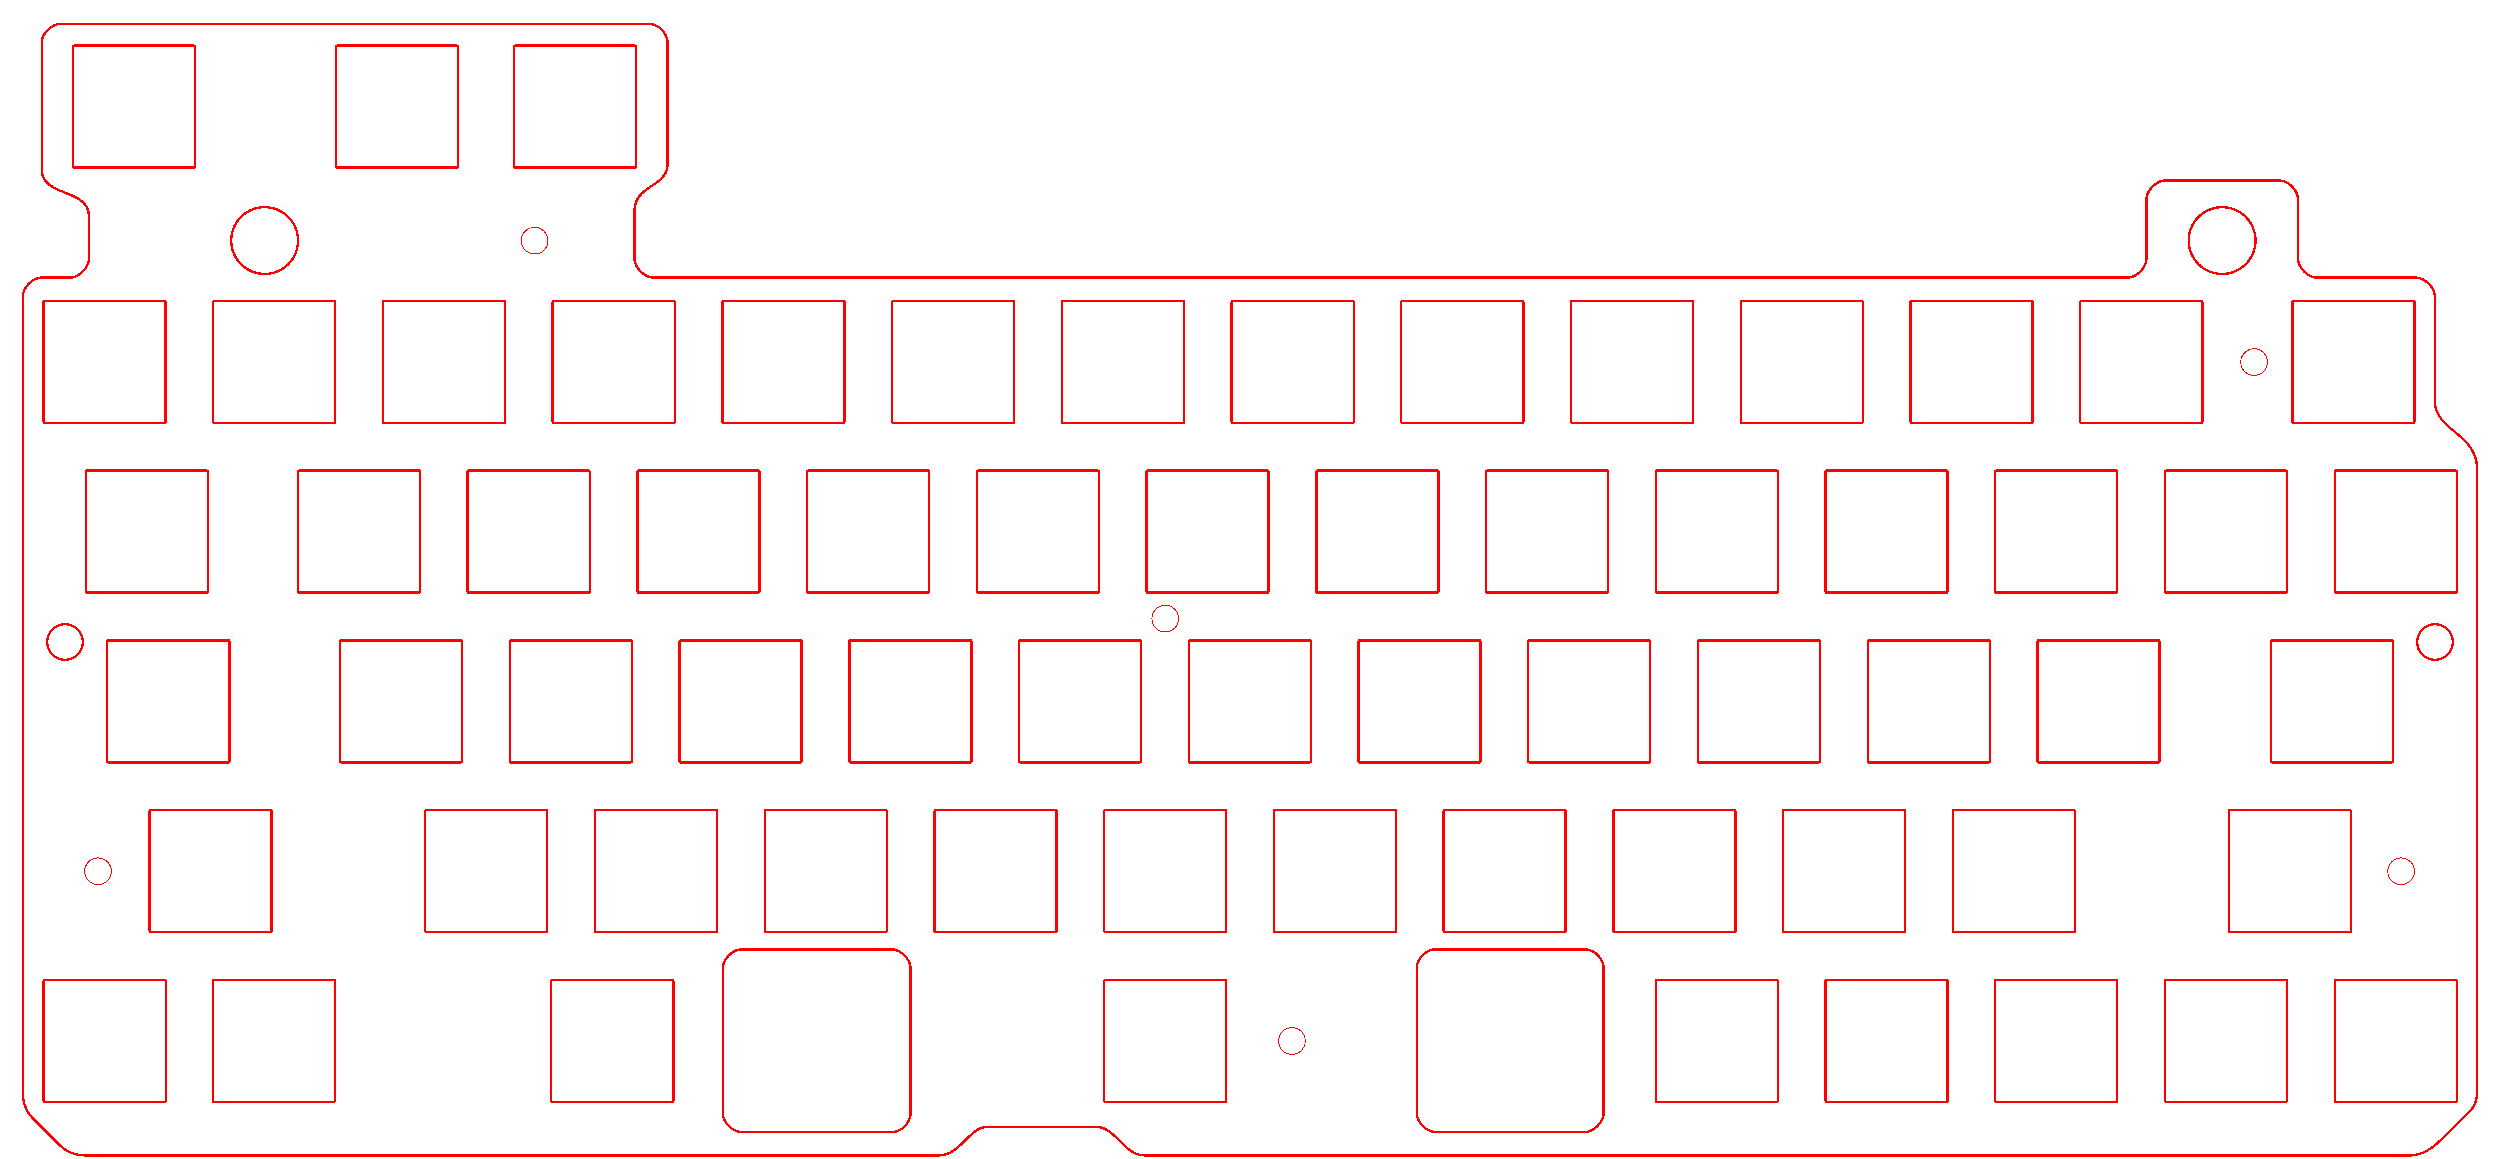 <?xml version="1.0" encoding="UTF-8" standalone="no"?>
<svg
   viewBox="0 0 280.6 130.06"
   version="1.1"
   id="svg68"
   width="280.6mm"
   height="130.06mm"
   xml:space="preserve"
   sodipodi:docname="Overlay - Apple IIc Replacement Keyboard.svg"
   inkscape:version="1.3.2 (091e20e, 2023-11-25)"
   xmlns:inkscape="http://www.inkscape.org/namespaces/inkscape"
   xmlns:sodipodi="http://sodipodi.sourceforge.net/DTD/sodipodi-0.dtd"
   xmlns="http://www.w3.org/2000/svg"
   xmlns:svg="http://www.w3.org/2000/svg"><sodipodi:namedview
     id="namedview1"
     pagecolor="#ffffff"
     bordercolor="#666666"
     borderopacity="1.0"
     inkscape:showpageshadow="2"
     inkscape:pageopacity="0.0"
     inkscape:pagecheckerboard="0"
     inkscape:deskcolor="#d1d1d1"
     inkscape:document-units="mm"
     inkscape:zoom="1.1173573"
     inkscape:cx="268.04317"
     inkscape:cy="278.78279"
     inkscape:window-width="1920"
     inkscape:window-height="1052"
     inkscape:window-x="1440"
     inkscape:window-y="28"
     inkscape:window-maximized="0"
     inkscape:current-layer="svg68" /><defs
     id="defs68" /><rect
     width="13.7"
     height="13.7"
     x="8.19"
     y="5.12"
     ry="0.1"
     id="rect1"
     style="fill:none;stroke:#ff0000;stroke-width:0.265;vector-effect:non-scaling-stroke;-inkscape-stroke:hairline;stroke-dasharray:none" /><rect
     width="13.7"
     height="13.7"
     x="37.7"
     y="5.12"
     ry="0.1"
     id="rect2"
     style="fill:none;stroke:#ff0000;stroke-width:0.265;vector-effect:non-scaling-stroke;-inkscape-stroke:hairline;stroke-dasharray:none" /><rect
     width="13.7"
     height="13.7"
     x="57.7"
     y="5.12"
     ry="0.1"
     id="rect3"
     style="fill:none;stroke:#ff0000;stroke-width:0.265;vector-effect:non-scaling-stroke;-inkscape-stroke:hairline;stroke-dasharray:none" /><rect
     width="13.7"
     height="13.7"
     x="4.89"
     y="33.77"
     ry="0.1"
     id="rect4"
     style="fill:none;stroke:#ff0000;stroke-width:0.265;vector-effect:non-scaling-stroke;-inkscape-stroke:hairline;stroke-dasharray:none" /><rect
     width="13.7"
     height="13.7"
     x="23.93"
     y="33.77"
     ry="0.1"
     id="rect5"
     style="fill:none;stroke:#ff0000;stroke-width:0.265;vector-effect:non-scaling-stroke;-inkscape-stroke:hairline;stroke-dasharray:none" /><rect
     width="13.7"
     height="13.7"
     x="42.98"
     y="33.77"
     ry="0.1"
     id="rect6"
     style="fill:none;stroke:#ff0000;stroke-width:0.265;vector-effect:non-scaling-stroke;-inkscape-stroke:hairline;stroke-dasharray:none" /><rect
     width="13.7"
     height="13.7"
     x="62.03"
     y="33.77"
     ry="0.1"
     id="rect7"
     style="fill:none;stroke:#ff0000;stroke-width:0.265;vector-effect:non-scaling-stroke;-inkscape-stroke:hairline;stroke-dasharray:none" /><rect
     width="13.7"
     height="13.7"
     x="81.08"
     y="33.77"
     ry="0.1"
     id="rect8"
     style="fill:none;stroke:#ff0000;stroke-width:0.265;vector-effect:non-scaling-stroke;-inkscape-stroke:hairline;stroke-dasharray:none" /><rect
     width="13.7"
     height="13.7"
     x="100.14"
     y="33.77"
     ry="0.1"
     id="rect9"
     style="fill:none;stroke:#ff0000;stroke-width:0.265;vector-effect:non-scaling-stroke;-inkscape-stroke:hairline;stroke-dasharray:none" /><rect
     width="13.7"
     height="13.7"
     x="119.19"
     y="33.77"
     ry="0.1"
     id="rect10"
     style="fill:none;stroke:#ff0000;stroke-width:0.265;vector-effect:non-scaling-stroke;-inkscape-stroke:hairline;stroke-dasharray:none" /><rect
     width="13.7"
     height="13.7"
     x="138.24"
     y="33.77"
     ry="0.1"
     id="rect11"
     style="fill:none;stroke:#ff0000;stroke-width:0.265;vector-effect:non-scaling-stroke;-inkscape-stroke:hairline;stroke-dasharray:none" /><rect
     width="13.7"
     height="13.7"
     x="157.28"
     y="33.77"
     ry="0.1"
     id="rect12"
     style="fill:none;stroke:#ff0000;stroke-width:0.265;vector-effect:non-scaling-stroke;-inkscape-stroke:hairline;stroke-dasharray:none" /><rect
     width="13.7"
     height="13.7"
     x="176.34"
     y="33.77"
     ry="0.1"
     id="rect13"
     style="fill:none;stroke:#ff0000;stroke-width:0.265;vector-effect:non-scaling-stroke;-inkscape-stroke:hairline;stroke-dasharray:none" /><rect
     width="13.7"
     height="13.7"
     x="195.38"
     y="33.77"
     ry="0.1"
     id="rect14"
     style="fill:none;stroke:#ff0000;stroke-width:0.265;vector-effect:non-scaling-stroke;-inkscape-stroke:hairline;stroke-dasharray:none" /><rect
     width="13.7"
     height="13.7"
     x="214.44"
     y="33.77"
     ry="0.1"
     id="rect15"
     style="fill:none;stroke:#ff0000;stroke-width:0.265;vector-effect:non-scaling-stroke;-inkscape-stroke:hairline;stroke-dasharray:none" /><rect
     width="13.7"
     height="13.7"
     x="233.49"
     y="33.77"
     ry="0.1"
     id="rect16"
     style="fill:none;stroke:#ff0000;stroke-width:0.265;vector-effect:non-scaling-stroke;-inkscape-stroke:hairline;stroke-dasharray:none" /><rect
     width="13.7"
     height="13.7"
     x="257.3"
     y="33.77"
     ry="0.1"
     id="rect17"
     style="fill:none;stroke:#ff0000;stroke-width:0.265;vector-effect:non-scaling-stroke;-inkscape-stroke:hairline;stroke-dasharray:none" /><rect
     width="13.7"
     height="13.7"
     x="9.63"
     y="52.82"
     ry="0.1"
     id="rect18"
     style="fill:none;stroke:#ff0000;stroke-width:0.265;vector-effect:non-scaling-stroke;-inkscape-stroke:hairline;stroke-dasharray:none" /><rect
     width="13.7"
     height="13.7"
     x="33.45"
     y="52.82"
     ry="0.1"
     id="rect19"
     style="fill:none;stroke:#ff0000;stroke-width:0.265;vector-effect:non-scaling-stroke;-inkscape-stroke:hairline;stroke-dasharray:none" /><rect
     width="13.7"
     height="13.7"
     x="52.49"
     y="52.82"
     ry="0.1"
     id="rect20"
     style="fill:none;stroke:#ff0000;stroke-width:0.265;vector-effect:non-scaling-stroke;-inkscape-stroke:hairline;stroke-dasharray:none" /><rect
     width="13.7"
     height="13.7"
     x="71.55"
     y="52.82"
     ry="0.1"
     id="rect21"
     style="fill:none;stroke:#ff0000;stroke-width:0.265;vector-effect:non-scaling-stroke;-inkscape-stroke:hairline;stroke-dasharray:none" /><rect
     width="13.7"
     height="13.7"
     x="90.59"
     y="52.82"
     ry="0.1"
     id="rect22"
     style="fill:none;stroke:#ff0000;stroke-width:0.265;vector-effect:non-scaling-stroke;-inkscape-stroke:hairline;stroke-dasharray:none" /><rect
     width="13.7"
     height="13.7"
     x="109.64"
     y="52.82"
     ry="0.1"
     id="rect23"
     style="fill:none;stroke:#ff0000;stroke-width:0.265;vector-effect:non-scaling-stroke;-inkscape-stroke:hairline;stroke-dasharray:none" /><rect
     width="13.7"
     height="13.7"
     x="128.69"
     y="52.82"
     ry="0.1"
     id="rect24"
     style="fill:none;stroke:#ff0000;stroke-width:0.265;vector-effect:non-scaling-stroke;-inkscape-stroke:hairline;stroke-dasharray:none" /><rect
     width="13.7"
     height="13.7"
     x="147.75"
     y="52.82"
     ry="0.1"
     id="rect25"
     style="fill:none;stroke:#ff0000;stroke-width:0.265;vector-effect:non-scaling-stroke;-inkscape-stroke:hairline;stroke-dasharray:none" /><rect
     width="13.7"
     height="13.7"
     x="166.79"
     y="52.82"
     ry="0.1"
     id="rect26"
     style="fill:none;stroke:#ff0000;stroke-width:0.265;vector-effect:non-scaling-stroke;-inkscape-stroke:hairline;stroke-dasharray:none" /><rect
     width="13.7"
     height="13.7"
     x="185.84"
     y="52.82"
     ry="0.1"
     id="rect27"
     style="fill:none;stroke:#ff0000;stroke-width:0.265;vector-effect:non-scaling-stroke;-inkscape-stroke:hairline;stroke-dasharray:none" /><rect
     width="13.7"
     height="13.7"
     x="204.9"
     y="52.82"
     ry="0.1"
     id="rect28"
     style="fill:none;stroke:#ff0000;stroke-width:0.265;vector-effect:non-scaling-stroke;-inkscape-stroke:hairline;stroke-dasharray:none" /><rect
     width="13.7"
     height="13.7"
     x="223.94"
     y="52.82"
     ry="0.1"
     id="rect29"
     style="fill:none;stroke:#ff0000;stroke-width:0.265;vector-effect:non-scaling-stroke;-inkscape-stroke:hairline;stroke-dasharray:none" /><rect
     width="13.7"
     height="13.7"
     x="243"
     y="52.82"
     ry="0.1"
     id="rect30"
     style="fill:none;stroke:#ff0000;stroke-width:0.265;vector-effect:non-scaling-stroke;-inkscape-stroke:hairline;stroke-dasharray:none" /><rect
     width="13.7"
     height="13.7"
     x="262.05"
     y="52.82"
     ry="0.1"
     id="rect31"
     style="fill:none;stroke:#ff0000;stroke-width:0.265;vector-effect:non-scaling-stroke;-inkscape-stroke:hairline;stroke-dasharray:none" /><rect
     width="13.7"
     height="13.7"
     x="12.04"
     y="71.87"
     ry="0.1"
     id="rect32"
     style="fill:none;stroke:#ff0000;stroke-width:0.265;vector-effect:non-scaling-stroke;-inkscape-stroke:hairline;stroke-dasharray:none" /><rect
     width="13.7"
     height="13.7"
     x="38.17"
     y="71.87"
     ry="0.1"
     id="rect33"
     style="fill:none;stroke:#ff0000;stroke-width:0.265;vector-effect:non-scaling-stroke;-inkscape-stroke:hairline;stroke-dasharray:none" /><rect
     width="13.7"
     height="13.7"
     x="57.23"
     y="71.87"
     ry="0.1"
     id="rect34"
     style="fill:none;stroke:#ff0000;stroke-width:0.265;vector-effect:non-scaling-stroke;-inkscape-stroke:hairline;stroke-dasharray:none" /><rect
     width="13.7"
     height="13.7"
     x="76.28"
     y="71.87"
     ry="0.1"
     id="rect35"
     style="fill:none;stroke:#ff0000;stroke-width:0.265;vector-effect:non-scaling-stroke;-inkscape-stroke:hairline;stroke-dasharray:none" /><rect
     width="13.7"
     height="13.7"
     x="95.33"
     y="71.87"
     ry="0.1"
     id="rect36"
     style="fill:none;stroke:#ff0000;stroke-width:0.265;vector-effect:non-scaling-stroke;-inkscape-stroke:hairline;stroke-dasharray:none" /><rect
     width="13.7"
     height="13.7"
     x="114.38"
     y="71.87"
     ry="0.1"
     id="rect37"
     style="fill:none;stroke:#ff0000;stroke-width:0.265;vector-effect:non-scaling-stroke;-inkscape-stroke:hairline;stroke-dasharray:none" /><rect
     width="13.7"
     height="13.7"
     x="133.43"
     y="71.87"
     ry="0.1"
     id="rect38"
     style="fill:none;stroke:#ff0000;stroke-width:0.265;vector-effect:non-scaling-stroke;-inkscape-stroke:hairline;stroke-dasharray:none" /><rect
     width="13.7"
     height="13.7"
     x="152.47"
     y="71.87"
     ry="0.1"
     id="rect39"
     style="fill:none;stroke:#ff0000;stroke-width:0.265;vector-effect:non-scaling-stroke;-inkscape-stroke:hairline;stroke-dasharray:none" /><rect
     width="13.7"
     height="13.7"
     x="171.53"
     y="71.87"
     ry="0.1"
     id="rect40"
     style="fill:none;stroke:#ff0000;stroke-width:0.265;vector-effect:non-scaling-stroke;-inkscape-stroke:hairline;stroke-dasharray:none" /><rect
     width="13.7"
     height="13.7"
     x="190.57"
     y="71.87"
     ry="0.1"
     id="rect41"
     style="fill:none;stroke:#ff0000;stroke-width:0.265;vector-effect:non-scaling-stroke;-inkscape-stroke:hairline;stroke-dasharray:none" /><rect
     width="13.7"
     height="13.7"
     x="209.63"
     y="71.87"
     ry="0.1"
     id="rect42"
     style="fill:none;stroke:#ff0000;stroke-width:0.265;vector-effect:non-scaling-stroke;-inkscape-stroke:hairline;stroke-dasharray:none" /><rect
     width="13.7"
     height="13.7"
     x="228.68"
     y="71.87"
     ry="0.1"
     id="rect43"
     style="fill:none;stroke:#ff0000;stroke-width:0.265;vector-effect:non-scaling-stroke;-inkscape-stroke:hairline;stroke-dasharray:none" /><rect
     width="13.7"
     height="13.7"
     x="254.91"
     y="71.87"
     ry="0.1"
     id="rect44"
     style="fill:none;stroke:#ff0000;stroke-width:0.265;vector-effect:non-scaling-stroke;-inkscape-stroke:hairline;stroke-dasharray:none" /><rect
     width="13.7"
     height="13.7"
     x="16.79"
     y="90.92"
     ry="0.1"
     id="rect45"
     style="fill:none;stroke:#ff0000;stroke-width:0.265;vector-effect:non-scaling-stroke;-inkscape-stroke:hairline;stroke-dasharray:none" /><rect
     width="13.7"
     height="13.7"
     x="47.73"
     y="90.92"
     ry="0.1"
     id="rect46"
     style="fill:none;stroke:#ff0000;stroke-width:0.265;vector-effect:non-scaling-stroke;-inkscape-stroke:hairline;stroke-dasharray:none" /><rect
     width="13.7"
     height="13.7"
     x="66.78"
     y="90.92"
     ry="0.1"
     id="rect47"
     style="fill:none;stroke:#ff0000;stroke-width:0.265;vector-effect:non-scaling-stroke;-inkscape-stroke:hairline;stroke-dasharray:none" /><rect
     width="13.7"
     height="13.7"
     x="85.83"
     y="90.92"
     ry="0.1"
     id="rect48"
     style="fill:none;stroke:#ff0000;stroke-width:0.265;vector-effect:non-scaling-stroke;-inkscape-stroke:hairline;stroke-dasharray:none" /><rect
     width="13.7"
     height="13.7"
     x="104.89"
     y="90.92"
     ry="0.1"
     id="rect49"
     style="fill:none;stroke:#ff0000;stroke-width:0.265;vector-effect:non-scaling-stroke;-inkscape-stroke:hairline;stroke-dasharray:none" /><rect
     width="13.7"
     height="13.7"
     x="123.94"
     y="90.92"
     ry="0.1"
     id="rect50"
     style="fill:none;stroke:#ff0000;stroke-width:0.265;vector-effect:non-scaling-stroke;-inkscape-stroke:hairline;stroke-dasharray:none" /><rect
     width="13.7"
     height="13.7"
     x="142.99"
     y="90.92"
     ry="0.1"
     id="rect51"
     style="fill:none;stroke:#ff0000;stroke-width:0.265;vector-effect:non-scaling-stroke;-inkscape-stroke:hairline;stroke-dasharray:none" /><rect
     width="13.7"
     height="13.7"
     x="162.03"
     y="90.92"
     ry="0.1"
     id="rect52"
     style="fill:none;stroke:#ff0000;stroke-width:0.265;vector-effect:non-scaling-stroke;-inkscape-stroke:hairline;stroke-dasharray:none" /><rect
     width="13.7"
     height="13.7"
     x="181.09"
     y="90.92"
     ry="0.1"
     id="rect53"
     style="fill:none;stroke:#ff0000;stroke-width:0.265;vector-effect:non-scaling-stroke;-inkscape-stroke:hairline;stroke-dasharray:none" /><rect
     width="13.7"
     height="13.7"
     x="200.13"
     y="90.92"
     ry="0.1"
     id="rect54"
     style="fill:none;stroke:#ff0000;stroke-width:0.265;vector-effect:non-scaling-stroke;-inkscape-stroke:hairline;stroke-dasharray:none" /><rect
     width="13.7"
     height="13.7"
     x="219.19"
     y="90.92"
     ry="0.1"
     id="rect55"
     style="fill:none;stroke:#ff0000;stroke-width:0.265;vector-effect:non-scaling-stroke;-inkscape-stroke:hairline;stroke-dasharray:none" /><rect
     width="13.7"
     height="13.7"
     x="250.16"
     y="90.92"
     ry="0.1"
     id="rect56"
     style="fill:none;stroke:#ff0000;stroke-width:0.265;vector-effect:non-scaling-stroke;-inkscape-stroke:hairline;stroke-dasharray:none" /><rect
     width="13.7"
     height="13.7"
     x="4.9"
     y="109.97"
     ry="0.1"
     id="rect57"
     style="fill:none;stroke:#ff0000;stroke-width:0.265;vector-effect:non-scaling-stroke;-inkscape-stroke:hairline;stroke-dasharray:none" /><rect
     width="13.7"
     height="13.7"
     x="23.89"
     y="109.97"
     ry="0.1"
     id="rect58"
     style="fill:none;stroke:#ff0000;stroke-width:0.265;vector-effect:non-scaling-stroke;-inkscape-stroke:hairline;stroke-dasharray:none" /><rect
     width="13.7"
     height="13.7"
     x="61.88"
     y="109.97"
     ry="0.1"
     id="rect59"
     style="fill:none;stroke:#ff0000;stroke-width:0.265;vector-effect:non-scaling-stroke;-inkscape-stroke:hairline;stroke-dasharray:none" /><rect
     width="13.7"
     height="13.7"
     x="123.94"
     y="109.97"
     ry="0.1"
     id="rect60"
     style="fill:none;stroke:#ff0000;stroke-width:0.265;vector-effect:non-scaling-stroke;-inkscape-stroke:hairline;stroke-dasharray:none" /><rect
     width="13.7"
     height="13.7"
     x="185.84"
     y="109.97"
     ry="0.1"
     id="rect61"
     style="fill:none;stroke:#ff0000;stroke-width:0.265;vector-effect:non-scaling-stroke;-inkscape-stroke:hairline;stroke-dasharray:none" /><rect
     width="13.7"
     height="13.7"
     x="204.9"
     y="109.97"
     ry="0.1"
     id="rect62"
     style="fill:none;stroke:#ff0000;stroke-width:0.265;vector-effect:non-scaling-stroke;-inkscape-stroke:hairline;stroke-dasharray:none" /><rect
     width="13.7"
     height="13.7"
     x="223.94"
     y="109.97"
     ry="0.1"
     id="rect63"
     style="fill:none;stroke:#ff0000;stroke-width:0.265;vector-effect:non-scaling-stroke;-inkscape-stroke:hairline;stroke-dasharray:none" /><rect
     width="13.7"
     height="13.7"
     x="243"
     y="109.97"
     ry="0.1"
     id="rect64"
     style="fill:none;stroke:#ff0000;stroke-width:0.265;vector-effect:non-scaling-stroke;-inkscape-stroke:hairline;stroke-dasharray:none" /><rect
     width="13.7"
     height="13.7"
     x="262.05"
     y="109.97"
     ry="0.1"
     id="rect65"
     style="fill:none;stroke:#ff0000;stroke-width:0.265;vector-effect:non-scaling-stroke;-inkscape-stroke:hairline;stroke-dasharray:none" /><circle
     cx="29.7"
     cy="27"
     r="3.75"
     id="circle65"
     style="fill:none;stroke:#ff0000;stroke-width:0.265;vector-effect:non-scaling-stroke;-inkscape-stroke:hairline;stroke-dasharray:none" /><circle
     cx="249.41"
     cy="27"
     r="3.75"
     id="circle66"
     style="vector-effect:non-scaling-stroke;fill:none;stroke:#ff0000;stroke-width:0.265;stroke-dasharray:none;-inkscape-stroke:hairline" /><circle
     cx="7.3"
     cy="72.06"
     r="2"
     id="circle67"
     style="fill:none;stroke:#ff0000;stroke-width:0.265;vector-effect:non-scaling-stroke;-inkscape-stroke:hairline;stroke-dasharray:none" /><circle
     cx="273.3"
     cy="72.06"
     r="2"
     id="circle68"
     style="fill:none;stroke:#ff0000;stroke-width:0.265;vector-effect:non-scaling-stroke;-inkscape-stroke:hairline;stroke-dasharray:none" /><path
     style="vector-effect:non-scaling-stroke;fill:none;stroke:#ff0000;stroke-width:0.265;stroke-linecap:butt;stroke-linejoin:miter;stroke-dasharray:none;stroke-opacity:1;-inkscape-stroke:hairline;shape-rendering:crispEdges"
     d="m 4.68,4.802 c 0,-1.034 1.119,-2.117 2.117,-2.117 H 72.807 c 1.174,0 2.117,1.119 2.117,2.117 V 18.392 c 0,2.656 -3.704,2.316 -3.704,5.292 v 5.356 c 0,0.998 1.119,2.117 2.117,2.117 L 238.797,31.156 c 0.998,-3e-6 2.117,-1.105 2.117,-2.117 l -1e-5,-6.664 c 0,-0.998 1.119,-2.117 2.117,-2.117 h 12.782 c 1.047,0 2.117,1.119 2.117,2.117 l -10e-6,6.664 c 0,0.998 1.119,2.117 2.117,2.117 h 11.113 c 0.998,0 2.117,1.119 2.117,2.117 l 0,11.6 c 0,3.625 4.763,3.625 4.763,7.938 l -2e-5,69.454 c 0,2.077 -0.857,2.445 -1.587,3.175 l -2.646,2.646 c -0.686,0.686 -1.956,1.588 -3.175,1.588 H 128.423 c -2.212,0 -3.269,-3.175 -5.292,-3.175 h -12.414 c -1.852,0 -2.985,3.175 -5.292,3.175 H 9.442 c -0.95,0 -1.974,-0.387 -2.646,-1.058 L 3.621,125.439 C 2.95,124.768 2.563,123.709 2.563,122.793 V 33.273 c 0,-0.998 1.119,-2.117 2.117,-2.117 h 3.175 c 0.998,0 2.117,-1.119 2.117,-2.117 v -4.761 c 0,-3.184 -5.292,-2.104 -5.292,-5.292 z M 83.24,127.063 c -0.998,0 -2.117,-1.119 -2.117,-2.117 v -16.275 c 0,-0.998 1.119,-2.117 2.117,-2.117 h 16.844 c 0.998,0 2.117,1.119 2.117,2.117 v 16.275 c 0,0.998 -0.944,2.117 -2.117,2.117 z m 75.771,-18.392 c 0,-0.998 1.039,-2.117 2.117,-2.117 l 16.744,-3e-5 c 1.157,-10e-6 2.117,1.119 2.117,2.117 v 16.275 c 0,0.998 -1.119,2.117 -2.117,2.117 h -16.744 c -0.998,0 -2.117,-1.119 -2.117,-2.117 z"
     id="path1042" /><style
     type="text/css"
     id="style1">
*[layerid=&quot;1&quot;] {stroke:#000000;fill:#000000;}
*[layerid=&quot;2&quot;] {stroke:#000000;fill:#000000;}
*[layerid=&quot;3&quot;] {stroke:#000000;fill:#000000;}
*[layerid=&quot;4&quot;] {stroke:#000000;fill:#000000;}
*[layerid=&quot;5&quot;] {stroke:#000000;fill:#000000;}
*[layerid=&quot;6&quot;] {stroke:#000000;fill:#000000;}
*[layerid=&quot;7&quot;] {stroke:#000000;fill:#000000;}
*[layerid=&quot;8&quot;] {stroke:#000000;fill:#000000;}
*[layerid=&quot;9&quot;] {stroke:#000000;fill:#000000;}
*[layerid=&quot;10&quot;] {stroke:#000000;fill:#000000;}
*[layerid=&quot;11&quot;] {stroke:#000000;fill:#000000;}
*[layerid=&quot;12&quot;] {stroke:#000000;fill:#000000;}
*[layerid=&quot;13&quot;] {stroke:#000000;fill:#000000;}
*[layerid=&quot;14&quot;] {stroke:#000000;fill:#000000;}
*[layerid=&quot;15&quot;] {stroke:#000000;fill:#000000;}
*[layerid=&quot;19&quot;] {stroke:#000000;fill:#000000;}
*[layerid=&quot;21&quot;] {stroke:#000000;fill:#000000;}
*[layerid=&quot;22&quot;] {stroke:#000000;fill:#000000;}
*[layerid=&quot;23&quot;] {stroke:#000000;fill:#000000;}
*[layerid=&quot;24&quot;] {stroke:#000000;fill:#000000;}
*[layerid=&quot;25&quot;] {stroke:#000000;fill:#000000;}
*[layerid=&quot;26&quot;] {stroke:#000000;fill:#000000;}
*[layerid=&quot;27&quot;] {stroke:#000000;fill:#000000;}
*[layerid=&quot;28&quot;] {stroke:#000000;fill:#000000;}
*[layerid=&quot;29&quot;] {stroke:#000000;fill:#000000;}
*[layerid=&quot;30&quot;] {stroke:#000000;fill:#000000;}
*[layerid=&quot;31&quot;] {stroke:#000000;fill:#000000;}
*[layerid=&quot;32&quot;] {stroke:#000000;fill:#000000;}
*[layerid=&quot;33&quot;] {stroke:#000000;fill:#000000;}
*[layerid=&quot;34&quot;] {stroke:#000000;fill:#000000;}
*[layerid=&quot;35&quot;] {stroke:#000000;fill:#000000;}
*[layerid=&quot;36&quot;] {stroke:#000000;fill:#000000;}
*[layerid=&quot;37&quot;] {stroke:#000000;fill:#000000;}
*[layerid=&quot;38&quot;] {stroke:#000000;fill:#000000;}
*[layerid=&quot;39&quot;] {stroke:#000000;fill:#000000;}
*[layerid=&quot;40&quot;] {stroke:#000000;fill:#000000;}
*[layerid=&quot;41&quot;] {stroke:#000000;fill:#000000;}
*[layerid=&quot;42&quot;] {stroke:#000000;fill:#000000;}
*[layerid=&quot;43&quot;] {stroke:#000000;fill:#000000;}
*[layerid=&quot;44&quot;] {stroke:#000000;fill:#000000;}
*[layerid=&quot;45&quot;] {stroke:#000000;fill:#000000;}
*[layerid=&quot;46&quot;] {stroke:#000000;fill:#000000;}
*[layerid=&quot;47&quot;] {stroke:#000000;fill:#000000;}
*[layerid=&quot;48&quot;] {stroke:#000000;fill:#000000;}
*[layerid=&quot;49&quot;] {stroke:#000000;fill:#000000;}
*[layerid=&quot;50&quot;] {stroke:#000000;fill:#000000;}
*[layerid=&quot;51&quot;] {stroke:#000000;fill:#000000;}
*[layerid=&quot;52&quot;] {stroke:#000000;fill:#000000;}
*[layerid=&quot;99&quot;] {stroke:#000000;fill:#000000;}
*[layerid=&quot;100&quot;] {stroke:#000000;fill:#000000;}
*[layerid=&quot;101&quot;] {stroke:#000000;fill:#000000;}
*[layerid=&quot;Hole&quot;] {stroke:#000000;fill:#000000;}
*[layerid=&quot;DRCError&quot;] {stroke:#000000;fill:#000000;}
*[fill=&quot;none&quot;] {fill: none;}
*[stroke=&quot;none&quot;] {stroke: none;}
path, polyline, polygon, line {stroke-linecap:round;}
g[c_partid=&quot;part_pad&quot;][layerid=&quot;1&quot;] ellipse:not([c_etype=&quot;pad_outer&quot;]) {fill:#000000;}
g[c_partid=&quot;part_pad&quot;][layerid=&quot;1&quot;] polygon:not([c_etype=&quot;pad_outer&quot;]) {fill:#000000;}
g[c_partid=&quot;part_pad&quot;][layerid=&quot;1&quot;] polyline:not([c_etype=&quot;pad_outer&quot;]) {stroke:#000000;}
g[c_partid=&quot;part_pad&quot;][layerid=&quot;2&quot;] ellipse:not([c_etype=&quot;pad_outer&quot;]) {fill:#000000;}
g[c_partid=&quot;part_pad&quot;][layerid=&quot;2&quot;] polygon:not([c_etype=&quot;pad_outer&quot;]) {fill:#000000;}
g[c_partid=&quot;part_pad&quot;][layerid=&quot;2&quot;] polyline:not([c_etype=&quot;pad_outer&quot;]) {stroke:#000000;}
g[c_partid=&quot;part_pad&quot;][layerid=&quot;11&quot;] ellipse:not([c_etype=&quot;pad_outer&quot;]) {fill:#000000;}
g[c_partid=&quot;part_pad&quot;][layerid=&quot;11&quot;] polygon:not([c_etype=&quot;pad_outer&quot;]) {fill:#000000;}
g[c_partid=&quot;part_pad&quot;][layerid=&quot;11&quot;] polyline:not([c_etype=&quot;pad_outer&quot;]) {stroke:#000000;}
g[c_partid=&quot;part_pad&quot;][layerid=&quot;11&quot;] circle {fill:#FFFFFF;}
g[c_partid=&quot;part_pad&quot;][layerid=&quot;11&quot;] &gt; polyline:nth-of-type(2) {stroke:#FFFFFF;}
g[c_partid=&quot;part_pad&quot;][layerid=&quot;11&quot;][c_shape=&quot;ELLIPSE&quot;]  polyline:nth-last-of-type(1) {stroke:#FFFFFF;}
g[c_partid=&quot;part_pad&quot;][layerid=&quot;11&quot;][c_shape=&quot;RECT&quot;]  polyline:nth-last-of-type(1) {stroke:#FFFFFF;}
g[c_partid=&quot;part_pad&quot;][layerid=&quot;11&quot;][c_shape=&quot;POLYGON&quot;]  polyline:nth-last-of-type(1) {stroke:#FFFFFF;}
g[c_partid=&quot;part_via&quot;] &gt; * + circle, #gCurParts g[c_partid=&quot;part_via&quot;] &gt; * + circle {fill:#FFFFFF;}
g[c_partid=&quot;part_pad&quot;] &gt; polygon[c_etype=&quot;pad_outer&quot;], #gCurParts g[c_partid=&quot;part_pad&quot;] &gt; polygon[c_etype=&quot;pad_outer&quot;] {stroke-linejoin: round;stroke-miterlimit: 100;}
g[c_partid=&quot;part_hole&quot;] &gt; circle {fill: #FFFFFF;}path, polyline, polygon {stroke-linejoin:round;}
rect, circle, ellipse, polyline, line, polygon, path {shape-rendering:crispEdges;}
</style><circle
     cx="253.003"
     cy="40.641"
     id="circle846"
     style="vector-effect:non-scaling-stroke;fill:none;stroke:#ff0000;stroke-width:0.106;stroke-dasharray:none;-inkscape-stroke:hairline"
     r="1.5" /><circle
     cx="269.503"
     cy="97.791"
     id="circle847"
     style="vector-effect:non-scaling-stroke;fill:none;stroke:#ff0000;stroke-width:0.106;stroke-dasharray:none;-inkscape-stroke:hairline"
     r="1.5" /><circle
     cx="145.003"
     cy="116.841"
     id="circle848"
     style="vector-effect:non-scaling-stroke;fill:none;stroke:#ff0000;stroke-width:0.106;stroke-dasharray:none;-inkscape-stroke:hairline"
     r="1.5" /><circle
     cx="11.003"
     cy="97.791"
     id="circle849"
     style="vector-effect:non-scaling-stroke;fill:none;stroke:#ff0000;stroke-width:0.106;stroke-dasharray:none;-inkscape-stroke:hairline"
     r="1.5" /><circle
     cx="60.003"
     cy="27.011"
     id="circle850"
     style="vector-effect:non-scaling-stroke;fill:none;stroke:#ff0000;stroke-width:0.106;stroke-dasharray:none;-inkscape-stroke:hairline"
     r="1.5" /><circle
     cx="130.79"
     cy="69.431"
     id="circle1"
     style="vector-effect:non-scaling-stroke;fill:none;stroke:#ff0000;stroke-width:0.106;stroke-dasharray:none;-inkscape-stroke:hairline"
     r="1.5" /></svg>
